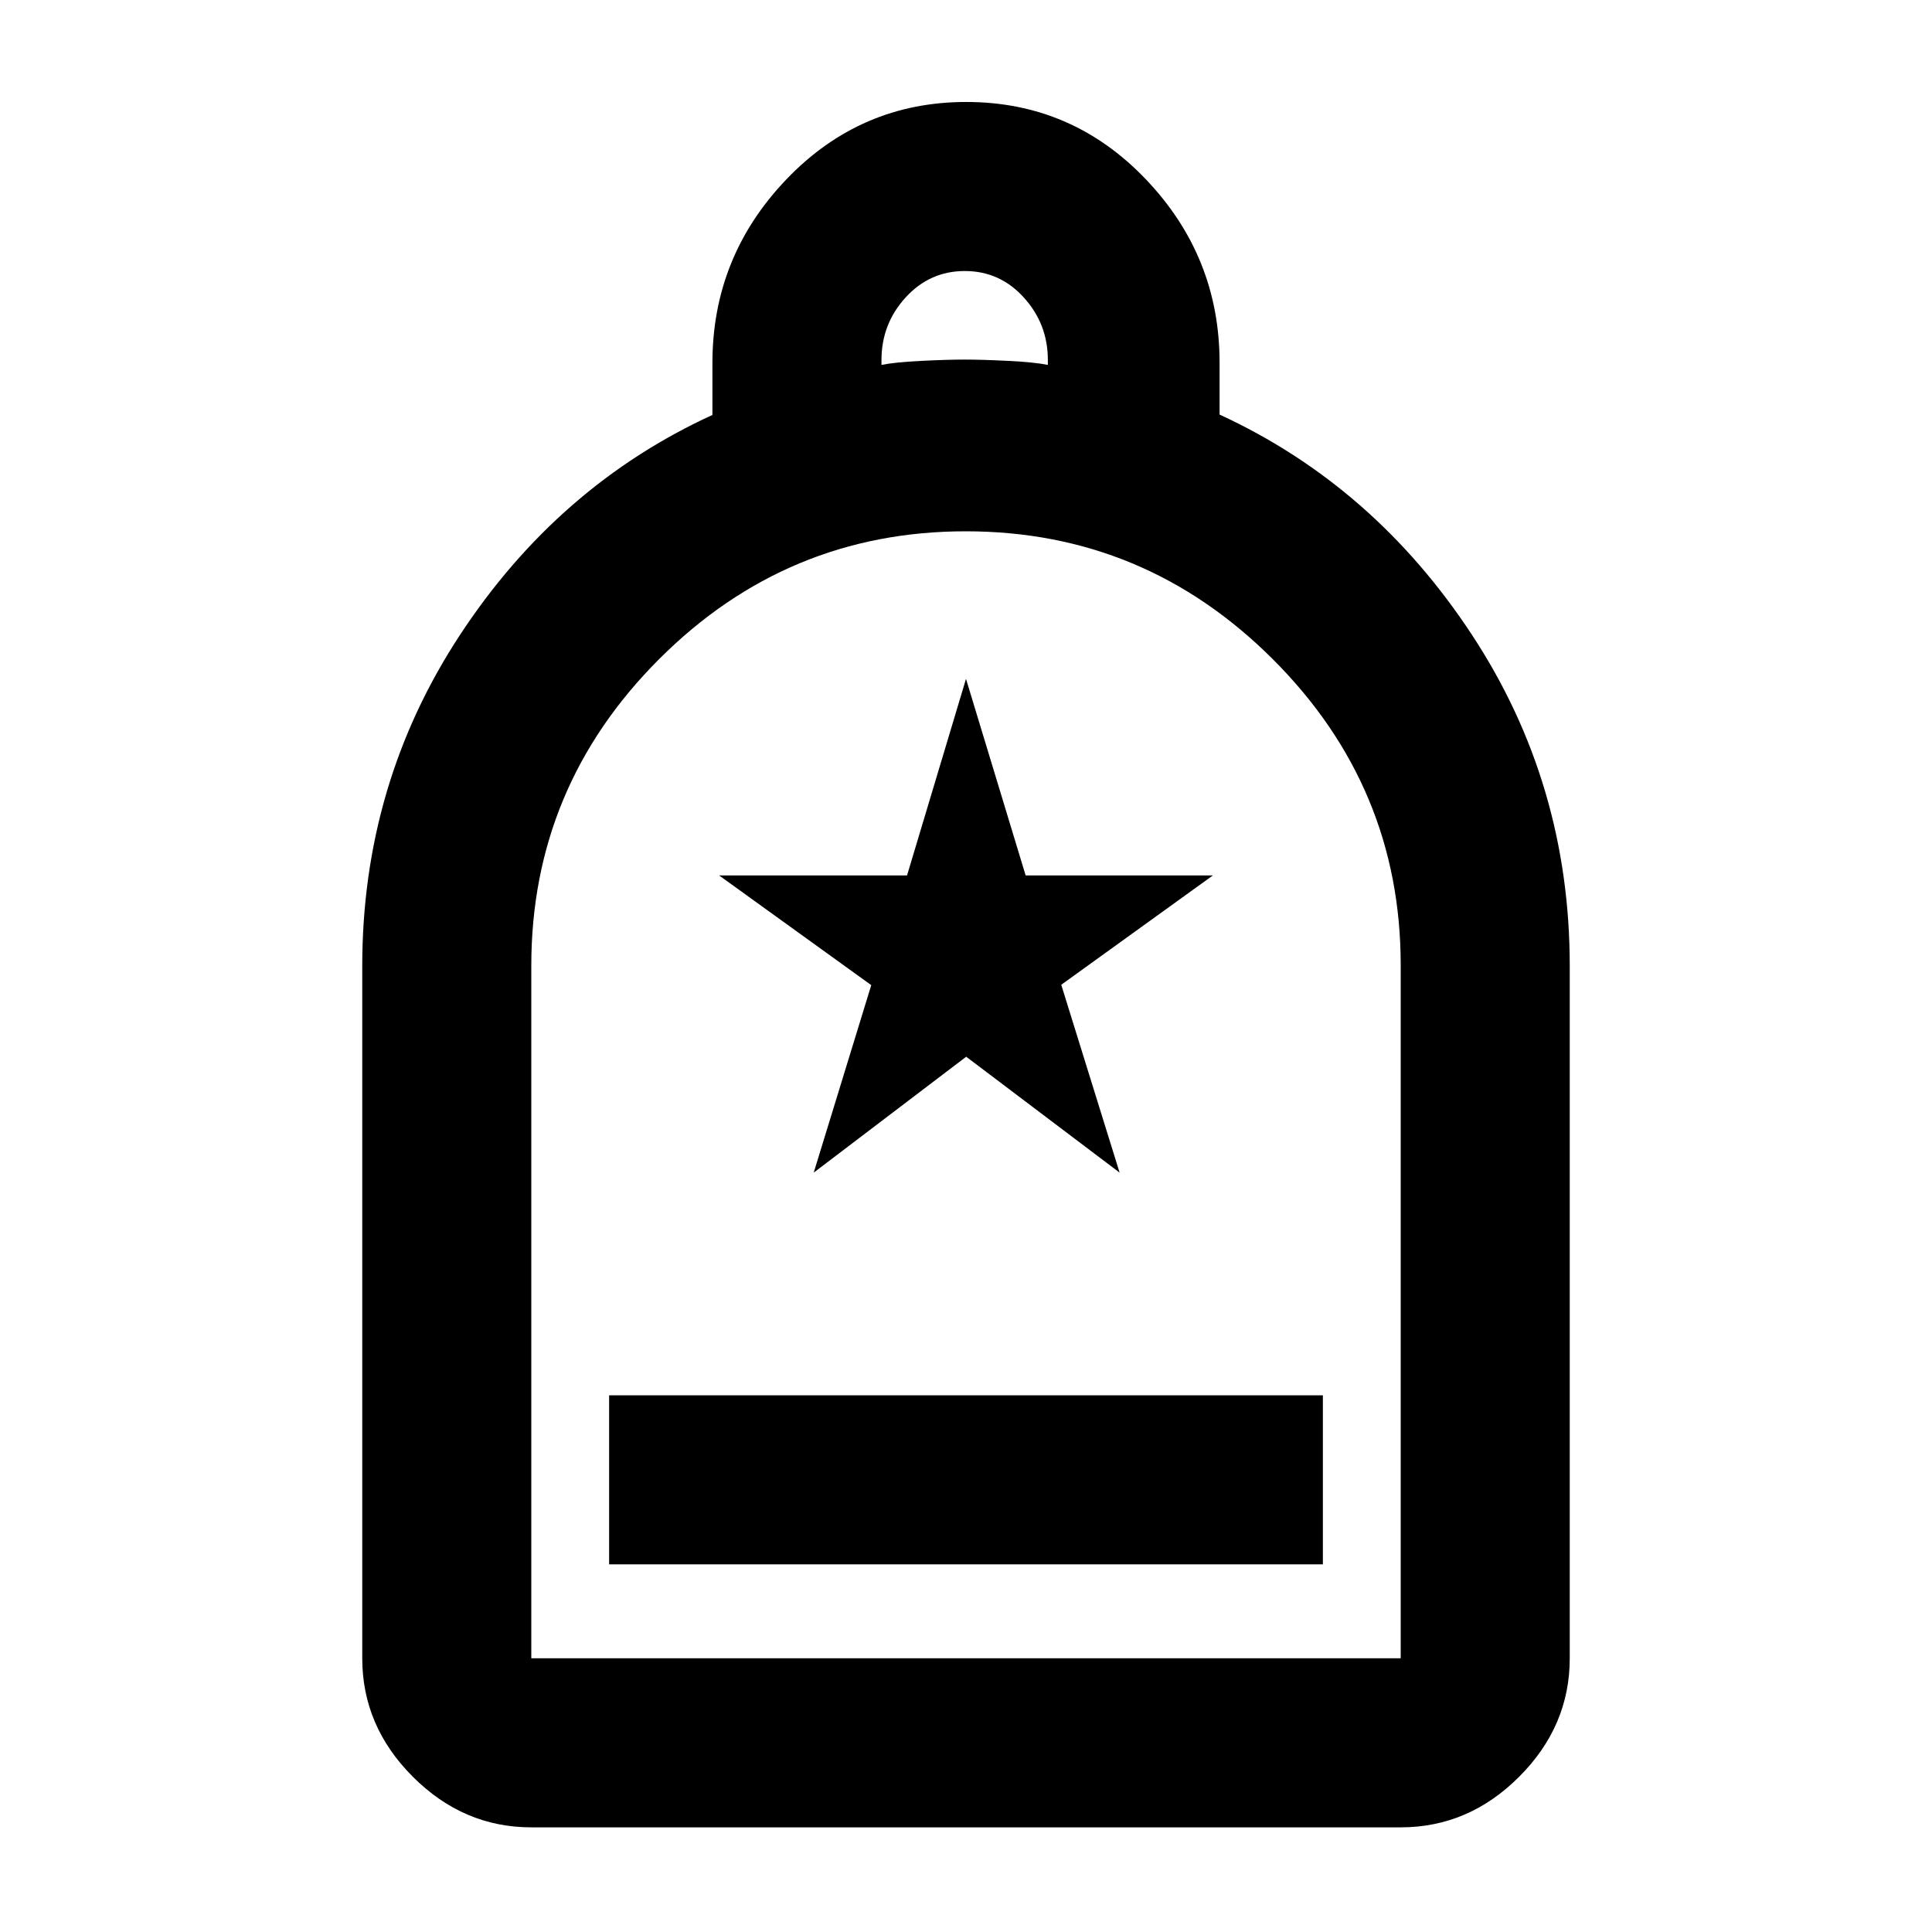 <svg xmlns="http://www.w3.org/2000/svg" height="40" viewBox="0 -960 960 960" width="40"><path d="M302.67-182.67h354.66v-84H302.67v84ZM264-52q-33.73 0-58.86-25.14Q180-102.28 180-136v-344q0-90.67 48.67-164.67 48.66-74 125.33-109.15v-25.83q0-52.83 36.78-91.26 36.79-38.42 89.34-38.42 52.55 0 89.21 38.39Q606-832.54 606-779.78V-754q76.67 35.33 125.33 109.33Q780-570.67 780-480v344q0 33.72-25.14 58.86Q729.73-52 696-52H264Zm0-84h432v-344.47q0-88.53-63.6-152.03T479.9-696q-88.9 0-152.4 63.52Q264-568.95 264-480.15V-136Zm174-642.67q6.33-1.33 19.5-2 13.17-.66 21.83-.66 8.67 0 21.84.66 13.16.67 19.5 2v-2.52q0-17.81-11.94-30.98-11.93-13.16-29.33-13.16T450-812.2q-12 13.14-12 31.11v2.42ZM264-136h432-432Zm140.33-241.33 75.77-57.59 76.23 57.59-29-93.34L602.67-525h-93.03L480-622.67 450.7-525h-93.37l75.59 54.51-28.59 93.16Z"/></svg>